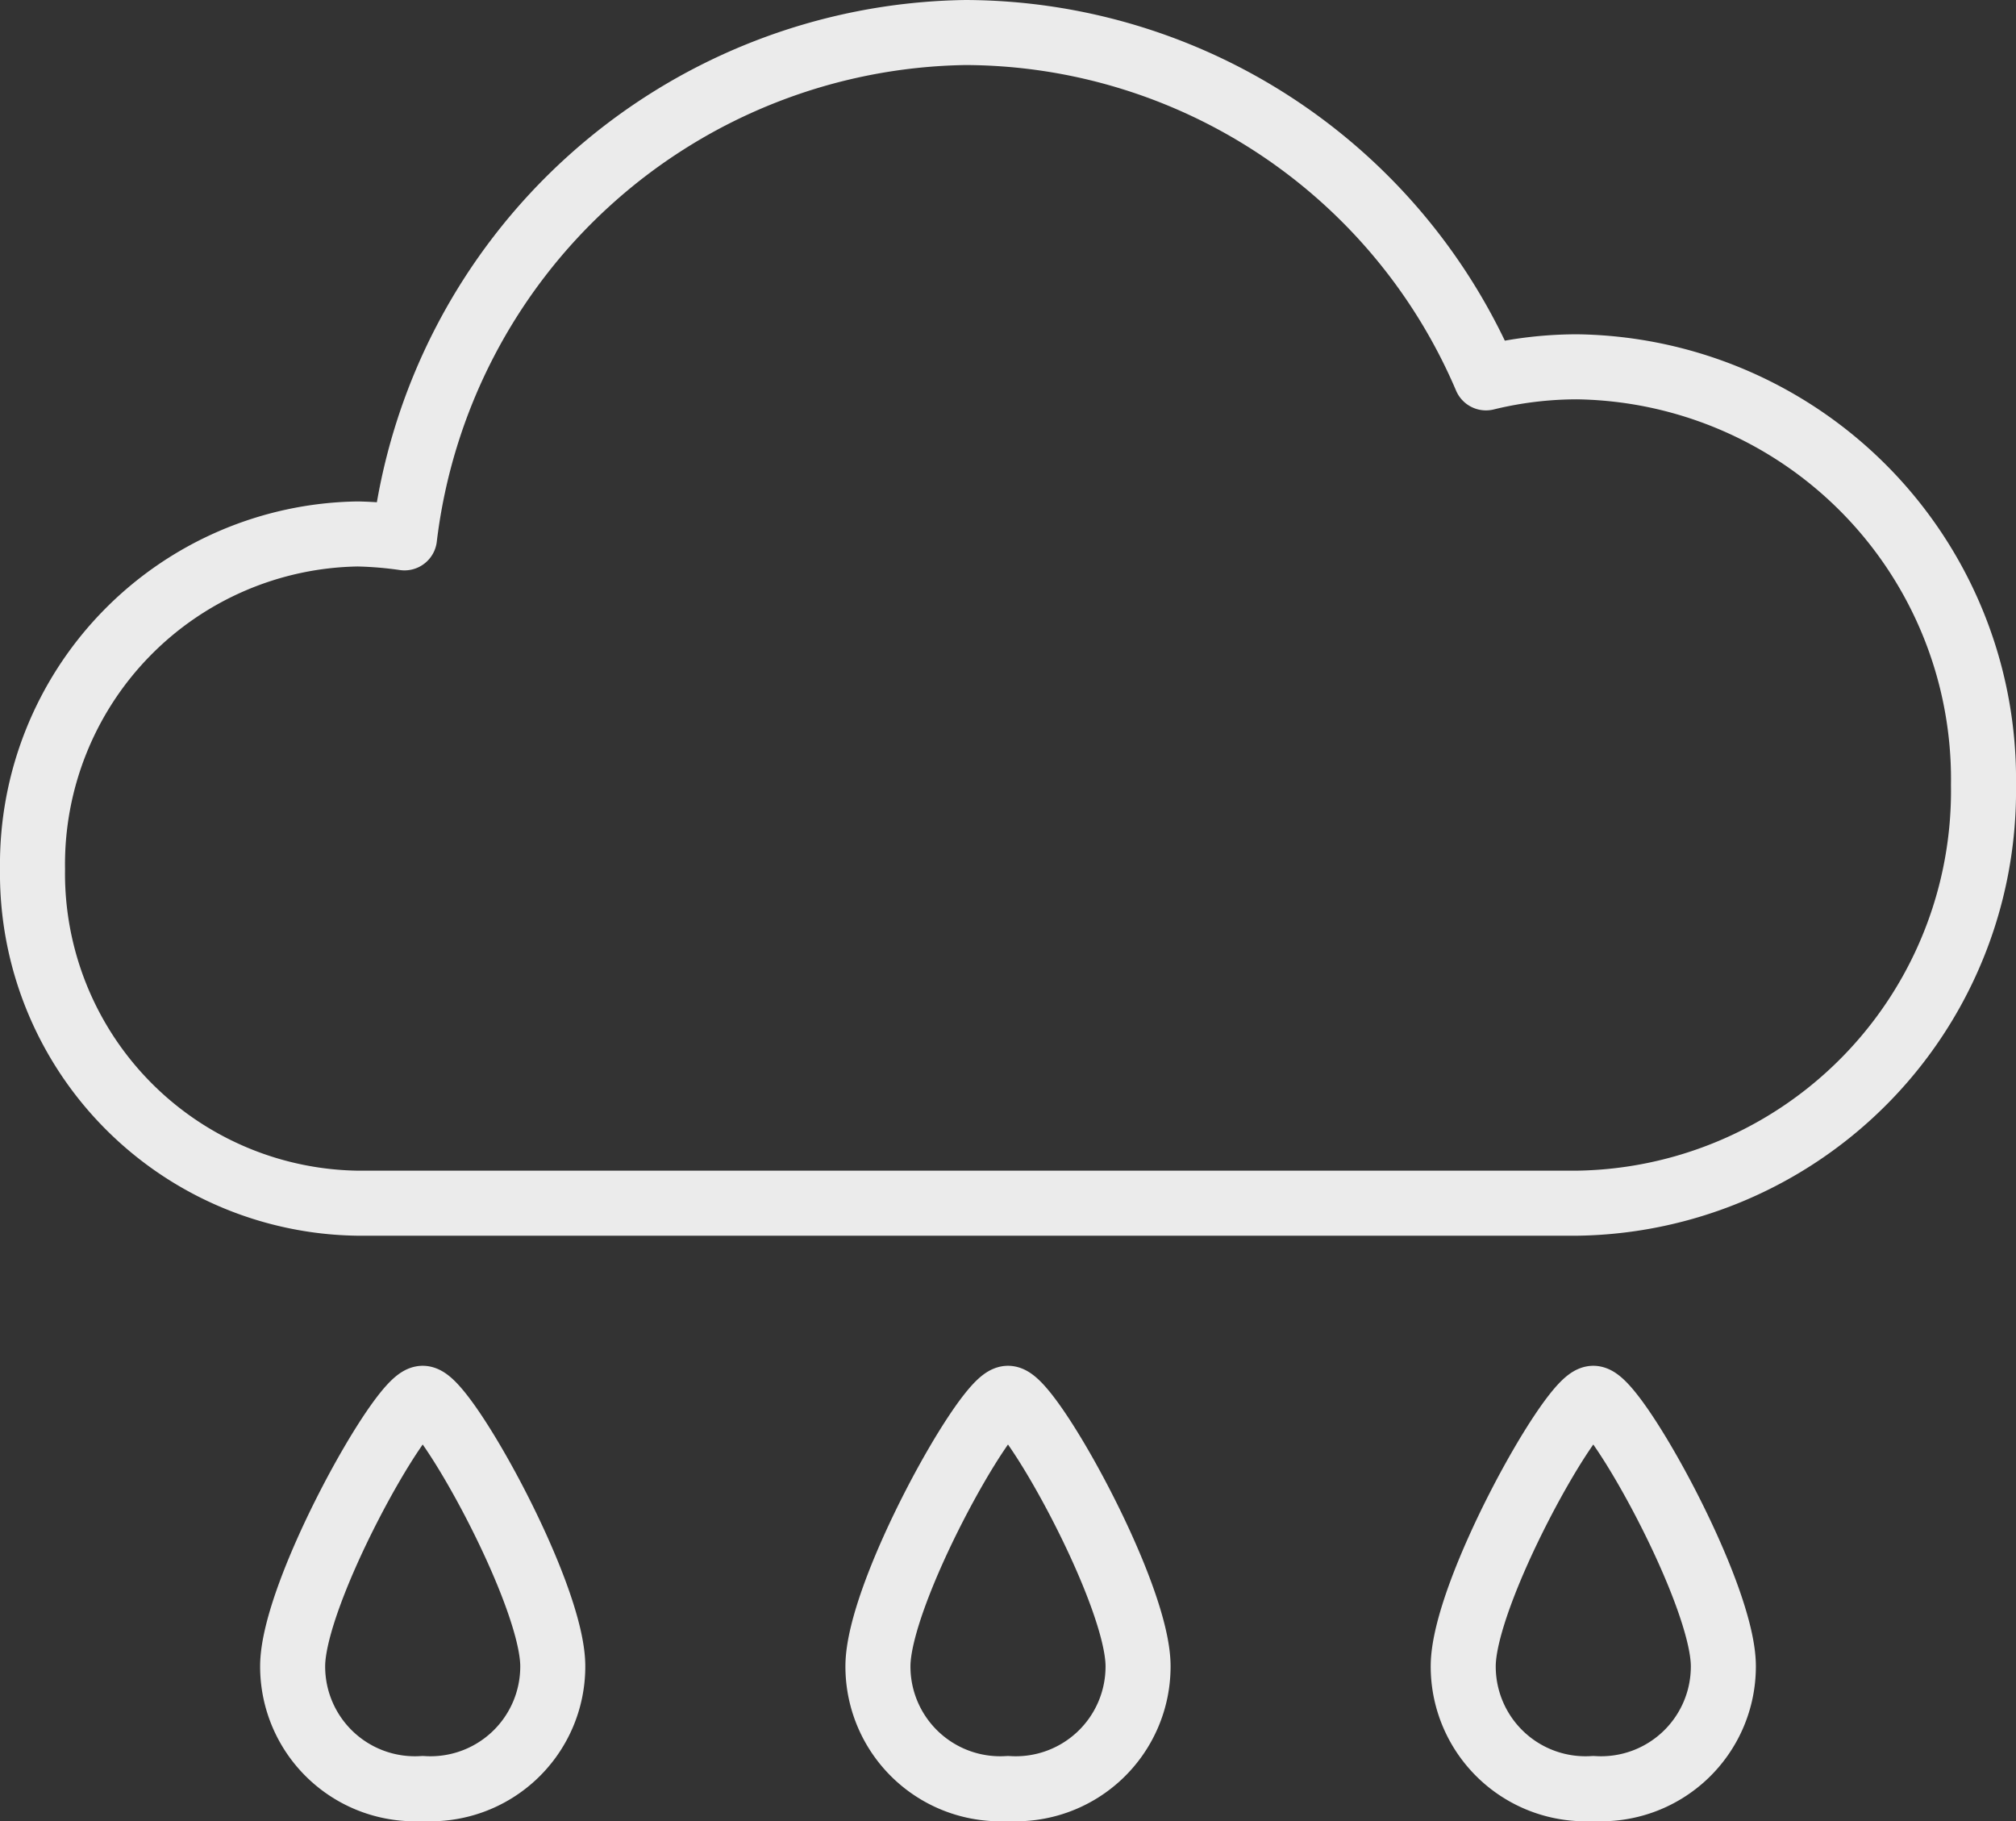 <svg xmlns="http://www.w3.org/2000/svg" viewBox="0 0 31 28"><rect x="0" y="0" width="31" height="28" fill="#333333" stroke="none"/><defs><style>.cls-1{fill:none;stroke:#ebebeb;stroke-linejoin:round;}</style></defs><title>Asset 16</title><g id="Layer_2" data-name="Layer 2"><g id="Layer_1-2" data-name="Layer 1"><path class="cls-1" d="M24.25,5.64a5.9,5.9,0,0,0-1.4.17,8.73,8.73,0,0,0-8-5.31A8.82,8.82,0,0,0,6.22,8.27a5.83,5.83,0,0,0-.72-.06,5.08,5.08,0,0,0-5,5.15,5.07,5.07,0,0,0,5,5.14H24.25a6.34,6.34,0,0,0,6.25-6.43A6.34,6.34,0,0,0,24.25,5.64Z"/><path class="cls-1" d="M8.5,25.62a1.88,1.88,0,0,1-2,1.88,1.88,1.88,0,0,1-2-1.88c0-1.13,1.67-4.12,2-4.12S8.5,24.49,8.5,25.62Z"/><path class="cls-1" d="M17.5,25.62a1.88,1.88,0,0,1-2,1.88,1.88,1.88,0,0,1-2-1.88c0-1.13,1.67-4.12,2-4.12S17.5,24.49,17.5,25.62Z"/><path class="cls-1" d="M26.5,25.62a1.88,1.88,0,0,1-2,1.88,1.88,1.88,0,0,1-2-1.88c0-1.13,1.67-4.12,2-4.12S26.5,24.49,26.5,25.62Z"/></g></g></svg>